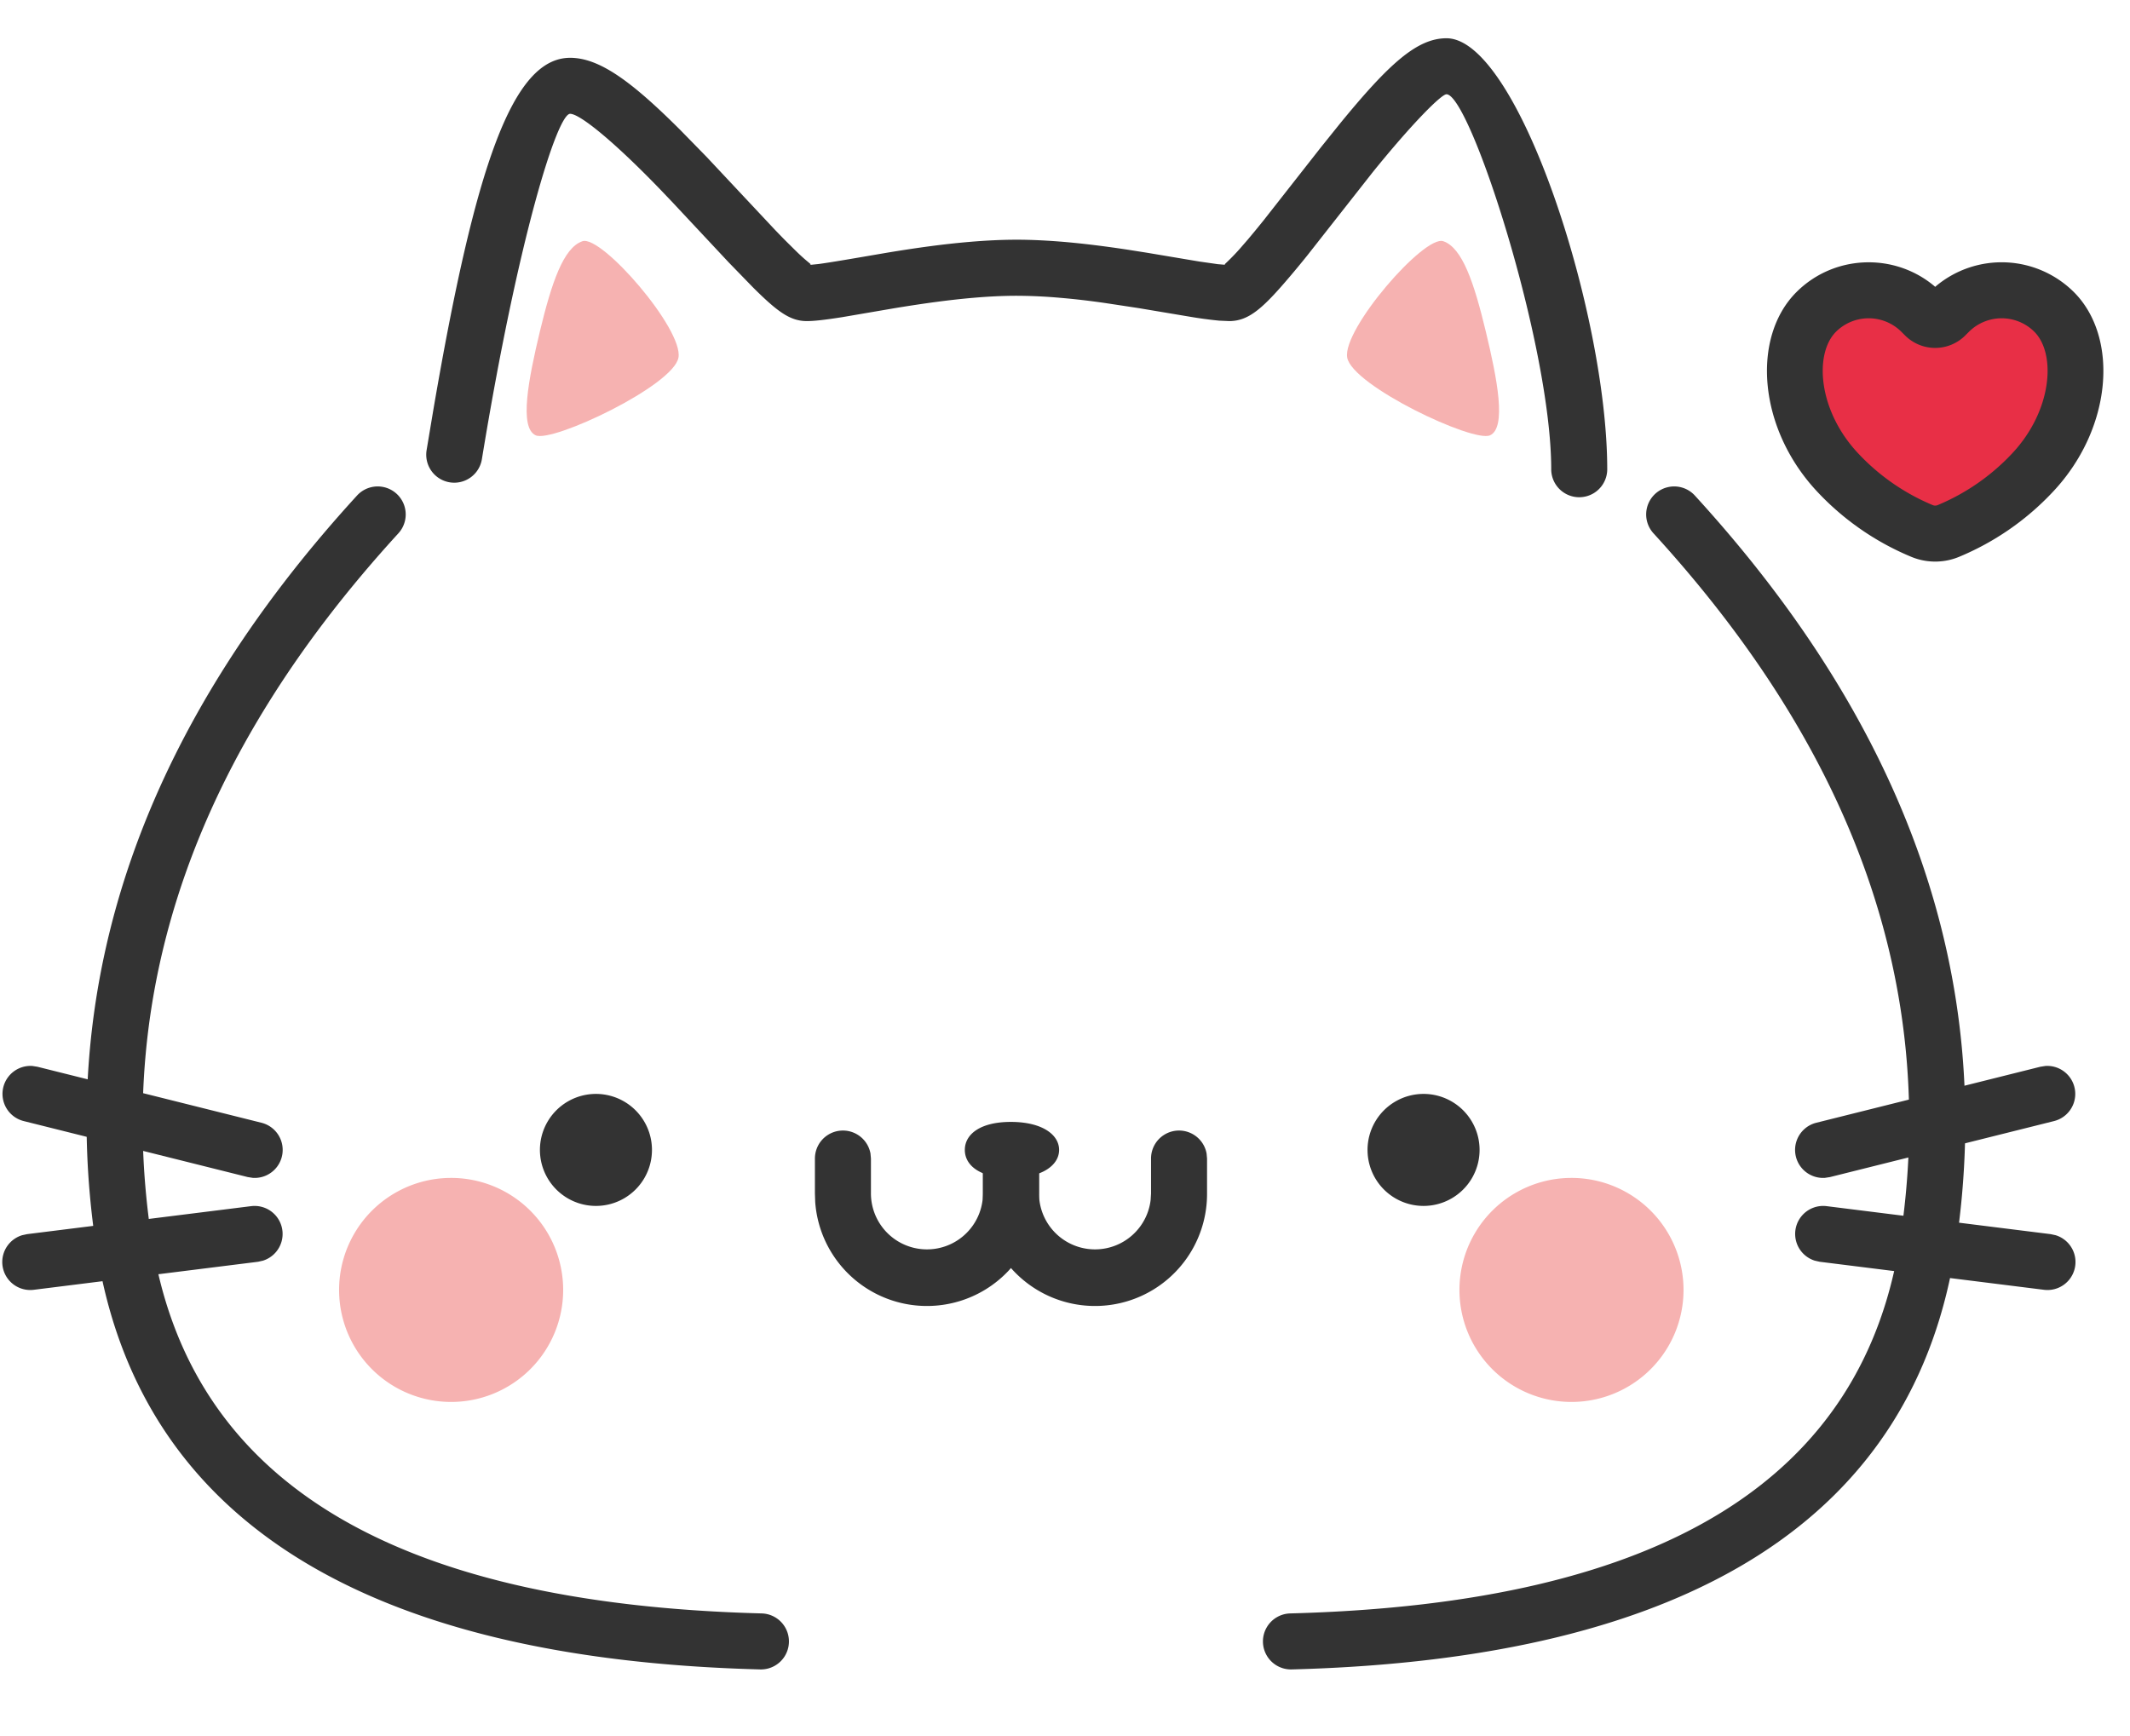 <?xml version="1.0" standalone="no"?><!DOCTYPE svg PUBLIC "-//W3C//DTD SVG 1.1//EN" "http://www.w3.org/Graphics/SVG/1.1/DTD/svg11.dtd"><svg t="1609488735282" class="icon" viewBox="0 0 1256 1024" version="1.1" xmlns="http://www.w3.org/2000/svg" p-id="5491" xmlns:xlink="http://www.w3.org/1999/xlink" width="245.312" height="200"><defs><style type="text/css"></style></defs><path d="M401.092 76.602l15.624 15.988 40.431 43.14c2.279 2.345 4.294 4.459 6.276 6.441l6.21 6.144c1.883 1.817 3.567 3.369 5.087 4.691l2.114 1.784c1.057 0.892 1.784 1.321 0.396 1.486l5.483-0.562c6.673-0.892 18.267-2.874 39.969-6.606 18.3-3.039 33.66-5.12 48.557-6.408 10.009-0.859 19.423-1.321 28.309-1.321 8.952 0 18.498 0.495 28.639 1.354 11.793 1.057 23.816 2.543 37.591 4.658l10.669 1.685 30.654 5.153 11.099 1.586 6.573 0.529c-2.676 0-2.874-0.198-2.213-0.859l0.628-0.595a129.156 129.156 0 0 0 9.579-10.108l3.039-3.501c2.775-3.303 5.814-6.97 9.315-11.33l34.023-43.371 10.835-13.477c29.201-35.741 45.717-50.539 62.993-50.539 42.182 0 94.77 162.486 94.77 254.183a16.516 16.516 0 0 1-33.032 0c0-73.266-47.897-221.151-61.77-221.151-3.006 0-20.051 16.979-43.47 45.948l-38.648 49.185c-3.634 4.525-6.838 8.39-9.811 11.892-16.219 19.159-24.576 26.756-36.236 26.756l-5.913-0.264a238.625 238.625 0 0 1-16.979-2.279l-30.72-5.153-19.819-3.006c-9.249-1.321-17.738-2.312-25.996-3.006a298.38 298.38 0 0 0-25.798-1.222c-7.862 0-16.351 0.396-25.501 1.189-13.874 1.189-28.474 3.171-46.047 6.045l-31.414 5.384c-10.339 1.619-16.45 2.312-20.81 2.312-9.778 0-17.21-5.384-31.744-19.852l-14.369-14.798-33.297-35.609-6.904-7.234c-27.483-28.507-47.566-44.759-53.281-44.759-7.597 0-30.72 73.464-52.026 203.71a16.516 16.516 0 0 1-32.603-5.318l3.898-23.321c24.576-143.525 46.575-208.103 80.731-208.103 17.111 0 35.972 13.609 64.908 42.513zM210.529 292.269a16.516 16.516 0 1 1 24.378 22.297c-119.279 130.378-167.54 268.255-145.738 414.72 21.207 142.369 139.132 216.526 359.953 222.307a16.516 16.516 0 0 1-0.859 33.032c-235.19-6.177-367.814-89.617-391.763-250.484-23.321-156.804 28.342-304.458 154.029-441.873zM999.406 292.269a16.516 16.516 0 1 0-24.378 22.297c119.246 130.378 167.507 268.255 145.705 414.72-21.174 142.369-139.099 216.526-359.919 222.307a16.516 16.516 0 0 0 0.859 33.032c235.157-6.177 367.781-89.617 391.763-250.484 23.321-156.804-28.342-304.458-154.029-441.873z" fill="#333333" p-id="5492"></path><path d="M1211.241 183.99a43.867 43.867 0 0 0-61.836 0l-2.213 2.18a8.588 8.588 0 0 1-12.156 0l-2.213-2.213a43.867 43.867 0 0 0-61.836 0c-17.012 17.012-20.051 60.35 13.114 95.199a145.672 145.672 0 0 0 49.317 34.023c4.955 2.048 10.471 2.048 15.393 0a145.672 145.672 0 0 0 49.317-34.023c33.164-34.849 30.125-78.154 13.114-95.199z" fill="#E82F46" p-id="5493"></path><path d="M1141.775 168.597l-0.661 0.595 3.402 3.105c-23.453-23.453-61.77-23.453-85.223 0-26.69 26.69-22.759 80.797 12.817 118.255a159.678 159.678 0 0 0 55.065 37.921c8.919 3.667 18.994 3.667 27.912 0a159.678 159.678 0 0 0 55.032-37.954c35.576-37.393 39.507-91.499 12.817-118.222a60.383 60.383 0 0 0-81.16-3.7z m-20.612 27.053l2.18 2.18a25.105 25.105 0 0 0 35.543 0l2.18-2.18a27.351 27.351 0 0 1 38.516 0c13.048 13.081 10.57 46.873-13.411 72.142a127.174 127.174 0 0 1-43.603 30.125 3.766 3.766 0 0 1-2.874 0 127.174 127.174 0 0 1-43.603-30.125c-24.047-25.27-26.492-59.062-13.444-72.142a27.351 27.351 0 0 1 38.516 0zM19.074 628.703l2.973 0.462 132.129 33.032a16.516 16.516 0 0 1-5.087 32.504l-2.973-0.462-132.129-33.032a16.516 16.516 0 0 1 5.087-32.504z" fill="#333333" p-id="5494"></path><path d="M1206.121 628.703l-2.973 0.462-132.129 33.032a16.516 16.516 0 0 0 5.087 32.504l2.973-0.462 132.129-33.032a16.516 16.516 0 0 0-5.087-32.504zM1077.097 711.383a16.516 16.516 0 0 0-7.003 32.14l2.907 0.661 132.129 16.516a16.516 16.516 0 0 0 7.003-32.173l-2.907-0.628-132.129-16.516z" fill="#333333" p-id="5495"></path><path d="M148.098 711.383a16.516 16.516 0 0 1 7.003 32.14l-2.907 0.661-132.129 16.516a16.516 16.516 0 0 1-7.003-32.173l2.907-0.628 132.129-16.516z" fill="#333333" p-id="5496"></path><path d="M351.412 711.251a33.032 33.032 0 1 0 0-66.065 33.032 33.032 0 0 0 0 66.065z" fill="#333333" p-id="5497"></path><path d="M265.759 826.863a66.065 66.065 0 1 0 0-132.129 66.065 66.065 0 0 0 0 132.129zM926.404 826.863a66.065 66.065 0 1 0 0-132.129 66.065 66.065 0 0 0 0 132.129z" fill="#F6B2B1" p-id="5498"></path><path d="M839.43 711.251a33.032 33.032 0 1 0 0-66.065 33.032 33.032 0 0 0 0 66.065zM596.082 694.734c18.234 0 28.441-7.399 28.441-16.516s-10.207-16.516-28.441-16.516-27.153 7.399-27.153 16.516 8.919 16.516 27.153 16.516z" fill="#333333" p-id="5499"></path><path d="M612.664 703.917a66.065 66.065 0 0 1-131.964 4.955l-0.165-4.955v-20.579a16.516 16.516 0 0 1 32.768-2.973l0.264 2.973v20.579a33.032 33.032 0 0 0 65.833 3.832l0.231-3.832v-20.579a16.516 16.516 0 0 1 32.768-2.973l0.264 2.973v20.579z" fill="#333333" p-id="5500"></path><path d="M711.761 703.917a66.065 66.065 0 0 1-131.964 4.955l-0.165-4.955v-20.579a16.516 16.516 0 0 1 32.768-2.973l0.264 2.973v20.579a33.032 33.032 0 0 0 65.833 3.832l0.231-3.832v-20.579a16.516 16.516 0 0 1 32.768-2.973l0.264 2.973v20.579z" fill="#333333" p-id="5501"></path><path d="M343.451 142.27c-11.231 3.799-18.168 24.51-25.038 52.951-6.838 28.474-12.387 57.08-2.51 61.539 9.844 4.459 81.193-29.267 84.166-45.849 3.006-16.615-45.353-72.44-56.617-68.641zM851.058 142.27c11.231 3.799 18.168 24.51 25.005 52.951 6.871 28.474 12.42 57.08 2.543 61.539s-81.193-29.267-84.199-45.849c-2.973-16.615 45.386-72.44 56.65-68.641z" fill="#F6B2B1" p-id="5502"></path></svg>